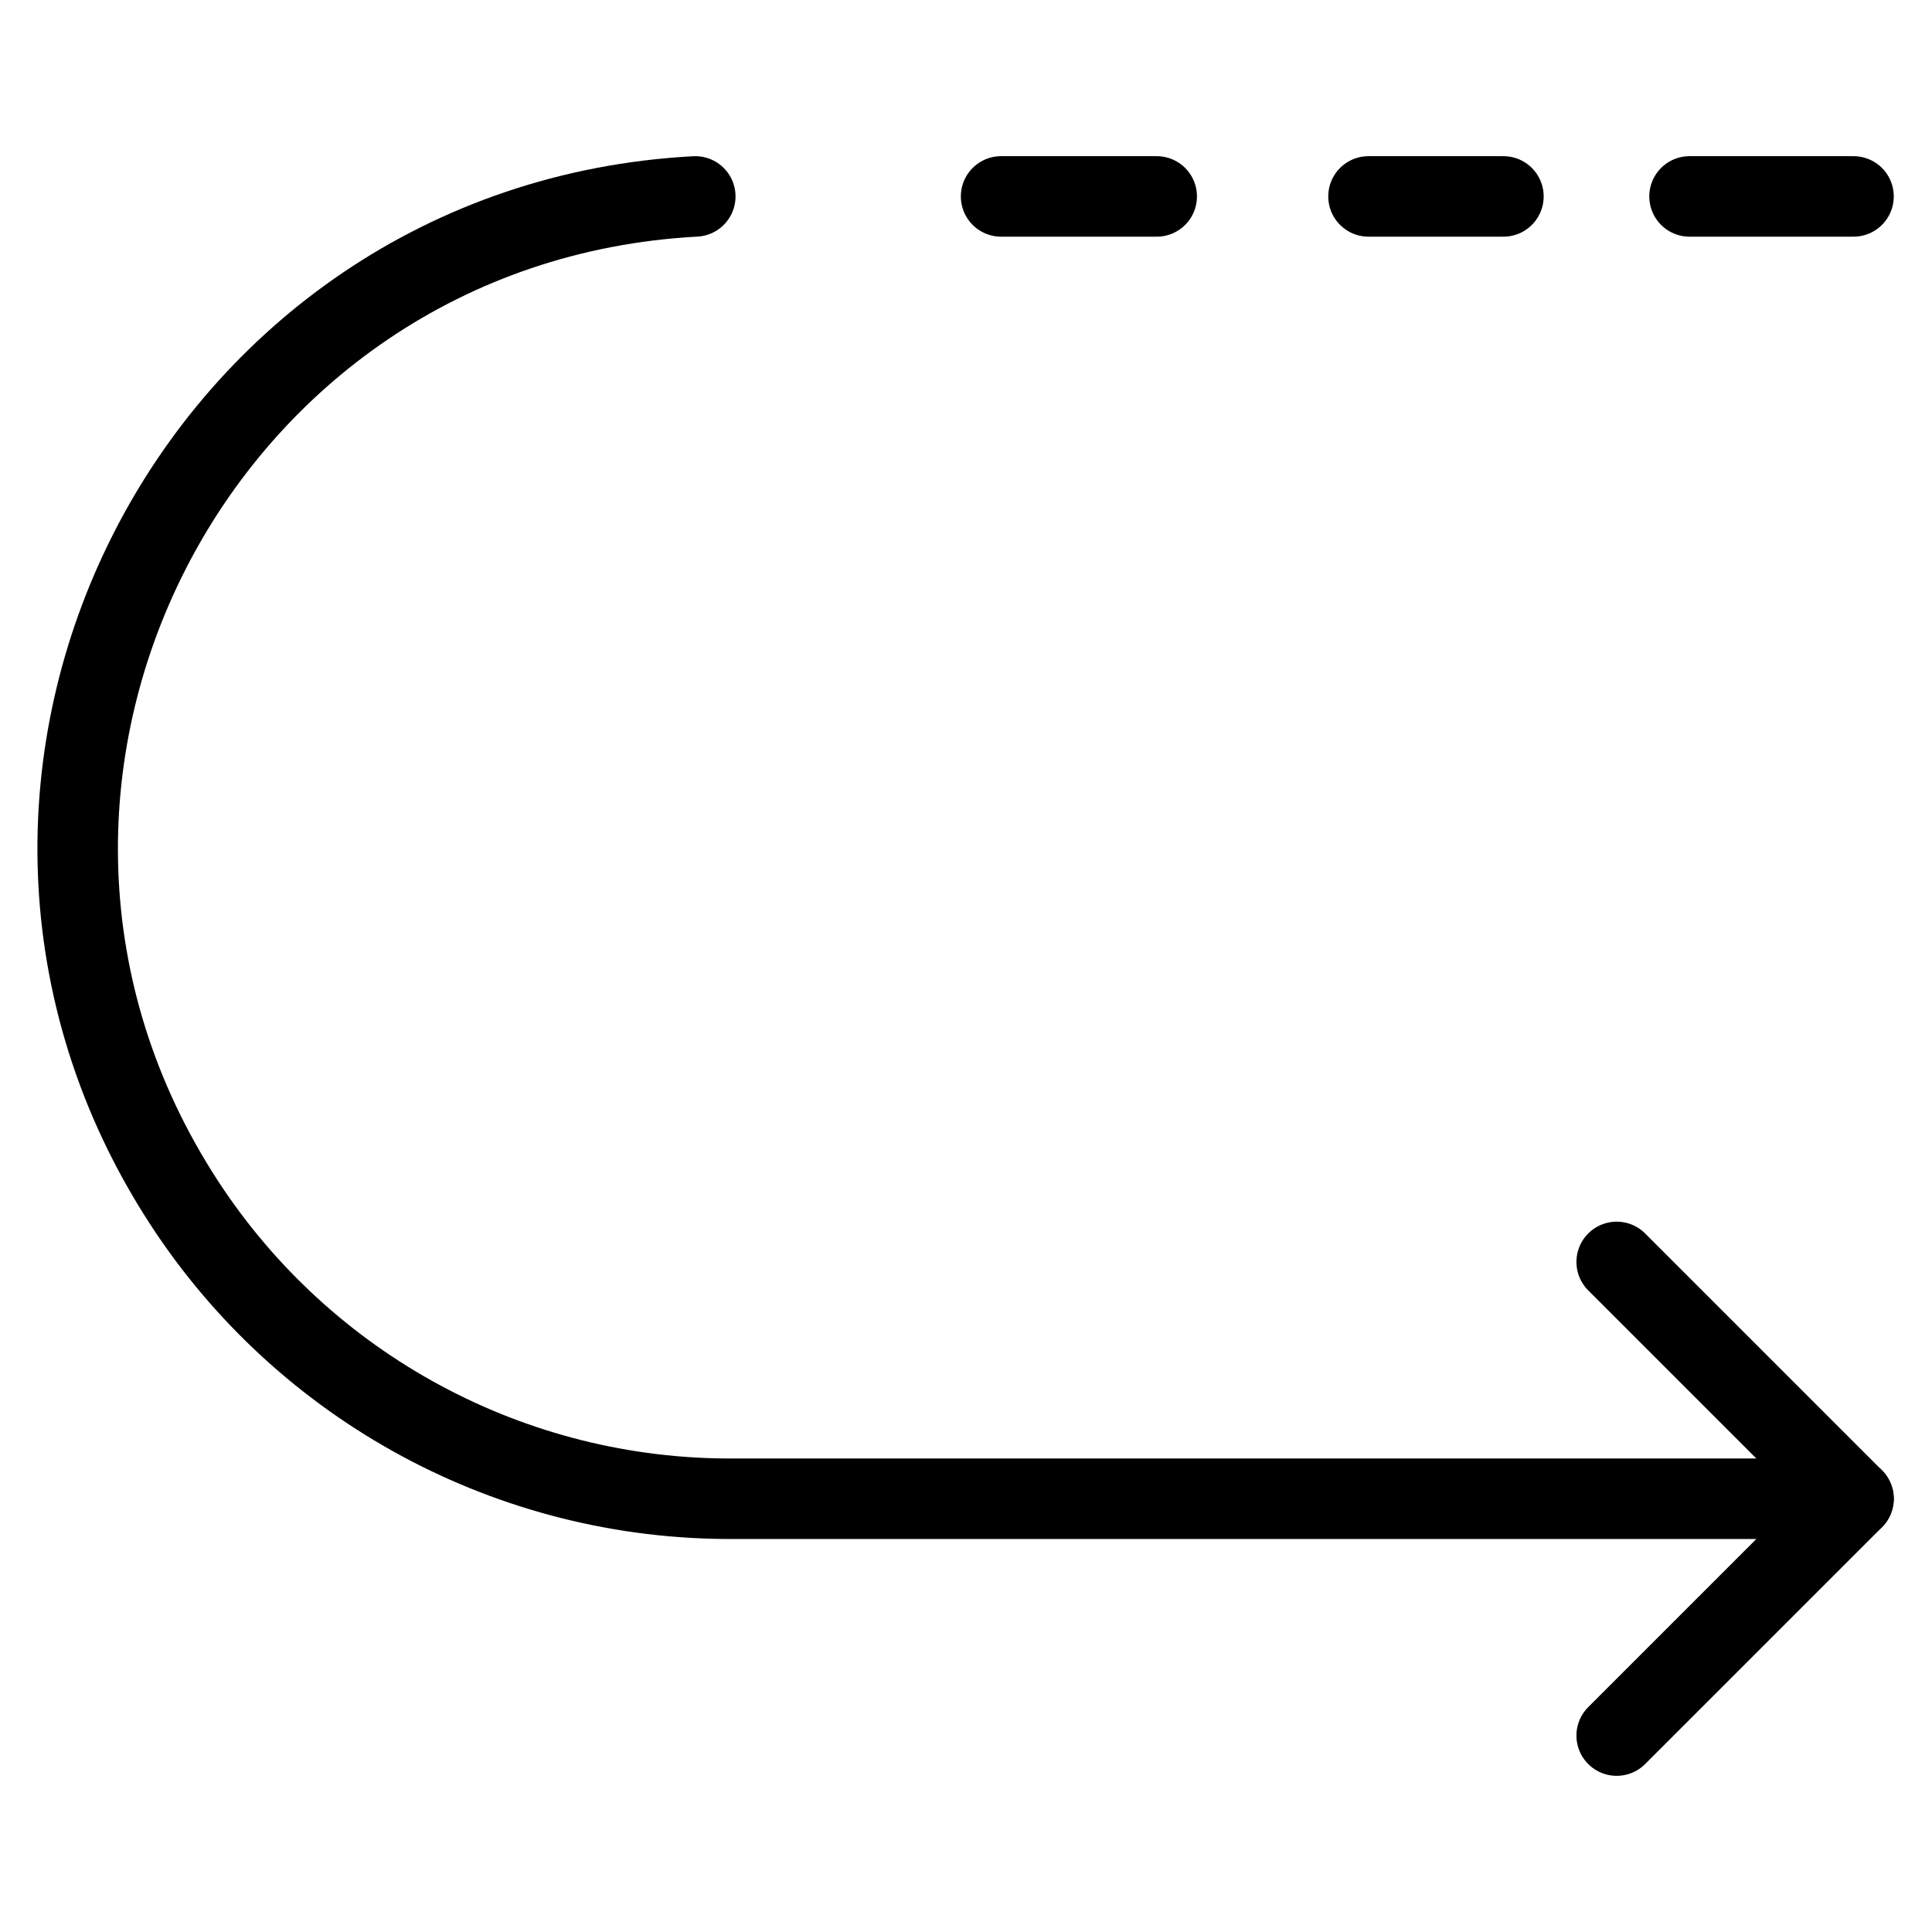 <svg xmlns="http://www.w3.org/2000/svg" fill="none" viewBox="0 0 24 24" id="Diagram-Dash-Up-Then-Down--Streamline-Ultimate">
  <desc>
    Diagram Dash Up Then Down Streamline Icon: https://streamlinehq.com
  </desc>
  <path stroke="#000000" stroke-linecap="round" stroke-linejoin="round" d="M8.637 2.44c-6.223 0.334 -9.75 7.279 -6.349 12.501 1.503 2.307 4.075 3.693 6.829 3.677H23.025" stroke-width="1"></path>
  <path stroke="#000000" stroke-linecap="round" stroke-linejoin="round" d="M14.369 2.44h-1.933" stroke-width="1"></path>
  <path stroke="#000000" stroke-linecap="round" stroke-linejoin="round" d="M18.676 2.44h-1.676" stroke-width="1"></path>
  <path stroke="#000000" stroke-linecap="round" stroke-linejoin="round" d="M23.025 2.44h-2.037" stroke-width="1"></path>
  <path stroke="#000000" stroke-linecap="round" stroke-linejoin="round" d="m20.083 21.56 2.942 -2.942 -2.942 -2.942" stroke-width="1"></path>
</svg>